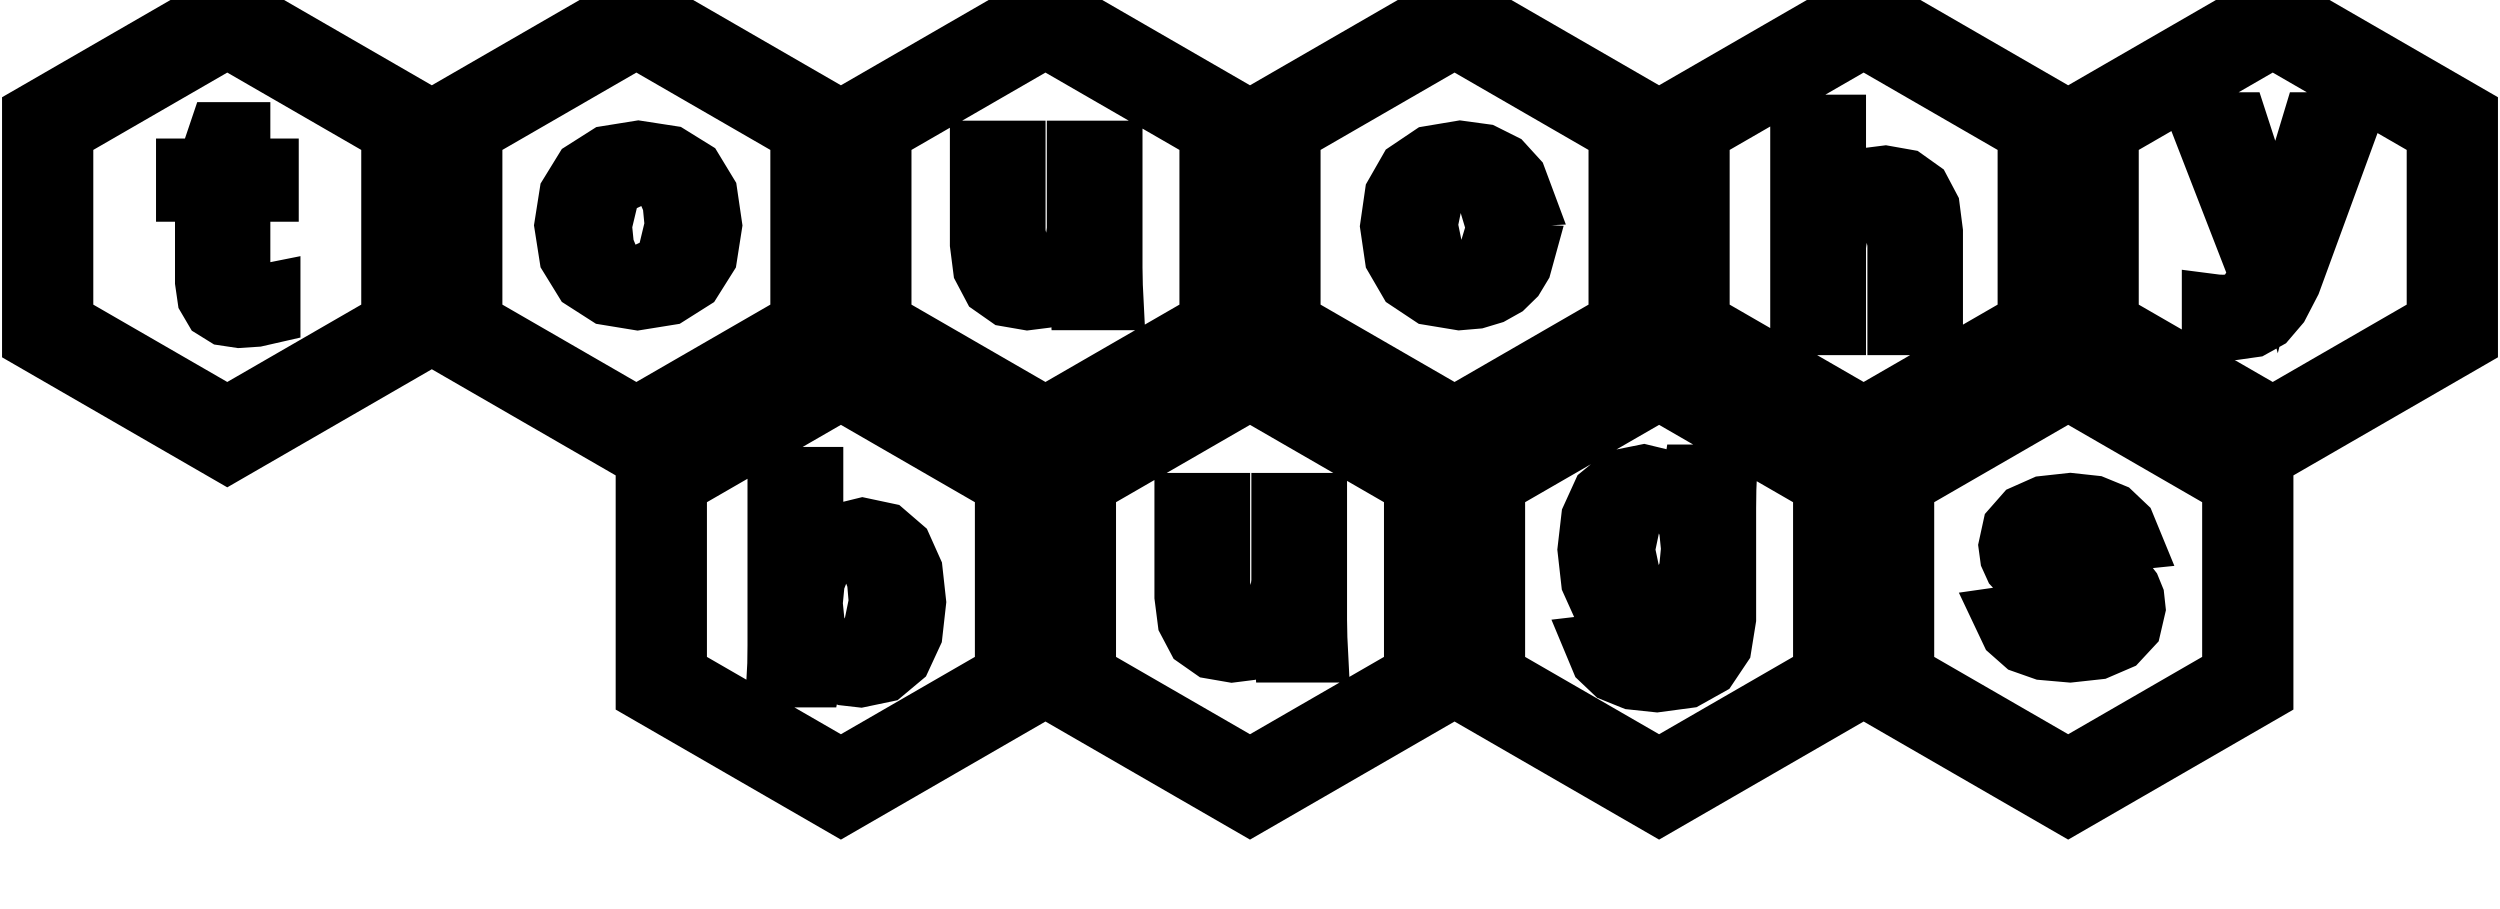 <?xml version="1.0" standalone="no"?>
<!DOCTYPE svg PUBLIC "-//W3C//DTD SVG 1.1//EN" "http://www.w3.org/Graphics/SVG/1.1/DTD/svg11.dtd">
<svg width="22mm" height="8mm" viewBox="-2 -2 22 8" xmlns="http://www.w3.org/2000/svg" version="1.1">
<title>OpenSCAD Model</title>
<path d="
M 19.732,1 L 19.732,-1 L 18,-2 L 16.268,-1 L 16.268,1 L 18,2
 z
M 16.571,0.825 L 16.571,-0.825 L 18,-1.65 L 19.429,-0.825 L 19.429,0.825 L 18,1.65
 z
M 17.828,0.895 L 17.956,0.824 L 18.067,0.694 L 18.174,0.488 L 18.696,-0.938 L 18.337,-0.938
 L 18.142,-0.292 L 18.063,0.005 L 18.033,0.125 L 17.965,-0.122 L 17.91,-0.297 L 17.702,-0.938
 L 17.341,-0.938 L 17.862,0.406 L 17.817,0.508 L 17.776,0.575 L 17.735,0.618 L 17.689,0.646
 L 17.635,0.663 L 17.568,0.668 L 17.512,0.666 L 17.45,0.658 L 17.45,0.902 L 17.551,0.914
 L 17.666,0.918 z
M 1.732,1 L 1.732,-1 L 0,-2 L -1.732,-1 L -1.732,1 L 0,2
 z
M -1.429,0.825 L -1.429,-0.825 L 0,-1.65 L 1.429,-0.825 L 1.429,0.825 L 0,1.65
 z
M 0.258,0.802 L 0.394,0.771 L 0.394,0.559 L 0.329,0.572 L 0.279,0.576 L 0.212,0.565
 L 0.165,0.53 L 0.138,0.472 L 0.129,0.388 L 0.129,-0.299 L 0.379,-0.299 L 0.379,-0.531
 L 0.129,-0.531 L 0.129,-0.851 L -0.085,-0.851 L -0.193,-0.531 L -0.377,-0.531 L -0.377,-0.299
 L -0.21,-0.299 L -0.21,0.48 L -0.189,0.626 L -0.128,0.73 L -0.028,0.792 L 0.105,0.812
 z
M 5.332,1 L 5.332,-1 L 3.6,-2 L 1.868,-1 L 1.868,1 L 3.6,2
 z
M 2.171,0.825 L 2.171,-0.825 L 3.6,-1.65 L 5.029,-0.825 L 5.029,0.825 L 3.6,1.65
 z
M 3.891,0.611 L 4.103,0.477 L 4.237,0.264 L 4.281,-0.017 L 4.239,-0.304 L 4.111,-0.515
 L 3.903,-0.644 L 3.618,-0.688 L 3.338,-0.643 L 3.127,-0.509 L 2.996,-0.296 L 2.952,-0.017
 L 2.996,0.264 L 3.127,0.477 L 3.336,0.611 L 3.611,0.656 z
M 3.48,0.394 L 3.387,0.31 L 3.33,0.172 L 3.311,-0.017 L 3.389,-0.344 L 3.623,-0.453
 L 3.752,-0.427 L 3.846,-0.349 L 3.904,-0.214 L 3.923,-0.017 L 3.844,0.312 L 3.607,0.422
 z
M 16.132,1 L 16.132,-1 L 14.4,-2 L 12.668,-1 L 12.668,1 L 14.4,2
 z
M 12.971,0.825 L 12.971,-0.825 L 14.4,-1.65 L 15.829,-0.825 L 15.829,0.825 L 14.4,1.65
 z
M 14.171,0.169 L 14.19,0.017 L 14.247,-0.105 L 14.336,-0.185 L 14.448,-0.212 L 14.625,-0.125
 L 14.683,0.136 L 14.683,0.875 L 15.024,0.875 L 15.024,0.038 L 14.996,-0.18 L 14.912,-0.339
 L 14.776,-0.436 L 14.59,-0.469 L 14.455,-0.452 L 14.34,-0.4 L 14.245,-0.311 L 14.166,-0.181
 L 14.161,-0.181 L 14.169,-0.306 L 14.171,-0.435 L 14.171,-0.917 L 13.828,-0.917 L 13.828,0.875
 L 14.171,0.875 z
M 8.932,1 L 8.932,-1 L 7.2,-2 L 5.468,-1 L 5.468,1 L 7.2,2
 z
M 5.771,0.825 L 5.771,-0.825 L 7.2,-1.65 L 8.629,-0.825 L 8.629,0.825 L 7.2,1.65
 z
M 7.807,0.516 L 7.804,0.355 L 7.804,-0.688 L 7.462,-0.688 L 7.462,0.019 L 7.443,0.172
 L 7.386,0.294 L 7.298,0.374 L 7.185,0.4 L 7.01,0.313 L 6.951,0.052 L 6.951,-0.688
 L 6.609,-0.688 L 6.609,0.15 L 6.637,0.369 L 6.721,0.528 L 6.858,0.624 L 7.043,0.656
 L 7.178,0.639 L 7.293,0.588 L 7.39,0.5 L 7.467,0.37 L 7.473,0.37 L 7.477,0.489
 L 7.488,0.656 L 7.814,0.656 z
M 12.532,1 L 12.532,-1 L 10.8,-2 L 9.068,-1 L 9.068,1 L 10.8,2
 z
M 9.371,0.825 L 9.371,-0.825 L 10.8,-1.65 L 12.229,-0.825 L 12.229,0.825 L 10.8,1.65
 z
M 10.997,0.643 L 11.133,0.602 L 11.249,0.537 L 11.339,0.449 L 11.403,0.343 L 11.436,0.223
 L 11.092,0.208 L 11.064,0.301 L 11.01,0.368 L 10.937,0.409 L 10.847,0.422 L 10.646,0.311
 L 10.578,-0.022 L 10.644,-0.345 L 10.842,-0.453 L 10.937,-0.438 L 11.007,-0.395 L 11.055,-0.327
 L 11.081,-0.24 L 11.426,-0.257 L 11.359,-0.437 L 11.235,-0.573 L 11.063,-0.659 L 10.85,-0.688
 L 10.582,-0.643 L 10.383,-0.509 L 10.26,-0.294 L 10.219,-0.009 L 10.26,0.271 L 10.382,0.481
 L 10.579,0.612 L 10.845,0.656 z
M 7.132,4.1 L 7.132,2.1 L 5.4,1.1 L 3.668,2.1 L 3.668,4.1 L 5.4,5.1
 z
M 3.971,3.925 L 3.971,2.275 L 5.4,1.45 L 6.829,2.275 L 6.829,3.925 L 5.4,4.75
 z
M 5.158,3.937 L 5.163,3.869 L 5.168,3.795 L 5.169,3.739 L 5.171,3.739 L 5.238,3.84
 L 5.328,3.914 L 5.44,3.96 L 5.571,3.975 L 5.786,3.93 L 5.945,3.797 L 6.044,3.583
 L 6.076,3.298 L 6.045,3.016 L 5.951,2.806 L 5.799,2.675 L 5.592,2.631 L 5.335,2.694
 L 5.171,2.884 L 5.166,2.884 L 5.171,2.675 L 5.171,2.183 L 4.828,2.183 L 4.828,3.677
 L 4.826,3.844 L 4.819,3.975 L 5.151,3.975 z
M 5.326,3.712 L 5.237,3.627 L 5.184,3.49 L 5.166,3.309 L 5.184,3.121 L 5.238,2.983
 L 5.328,2.897 L 5.45,2.869 L 5.57,2.895 L 5.653,2.975 L 5.703,3.108 L 5.719,3.298
 L 5.651,3.63 L 5.447,3.741 z
M 10.732,4.1 L 10.732,2.1 L 9,1.1 L 7.268,2.1 L 7.268,4.1 L 9,5.1
 z
M 7.571,3.925 L 7.571,2.275 L 9,1.45 L 10.429,2.275 L 10.429,3.925 L 9,4.75
 z
M 9.607,3.616 L 9.604,3.455 L 9.604,2.412 L 9.262,2.412 L 9.262,3.119 L 9.243,3.272
 L 9.186,3.394 L 9.098,3.474 L 8.985,3.5 L 8.81,3.413 L 8.751,3.152 L 8.751,2.412
 L 8.409,2.412 L 8.409,3.25 L 8.437,3.469 L 8.521,3.628 L 8.658,3.724 L 8.843,3.756
 L 8.978,3.739 L 9.093,3.688 L 9.19,3.6 L 9.267,3.47 L 9.273,3.47 L 9.277,3.589
 L 9.288,3.756 L 9.614,3.756 z
M 14.332,4.1 L 14.332,2.1 L 12.6,1.1 L 10.868,2.1 L 10.868,4.1 L 12.6,5.1
 z
M 11.171,3.925 L 11.171,2.275 L 12.6,1.45 L 14.029,2.275 L 14.029,3.925 L 12.6,4.75
 z
M 12.849,3.982 L 13.044,3.873 L 13.164,3.694 L 13.204,3.446 L 13.204,2.468 L 13.206,2.305
 L 13.212,2.162 L 12.887,2.162 L 12.881,2.202 L 12.875,2.27 L 12.872,2.343 L 12.87,2.399
 L 12.864,2.399 L 12.709,2.221 L 12.465,2.162 L 12.247,2.206 L 12.086,2.338 L 11.989,2.551
 L 11.956,2.837 L 11.988,3.122 L 12.083,3.333 L 12.236,3.463 L 12.44,3.506 L 12.702,3.445
 L 12.864,3.263 L 12.867,3.263 L 12.864,3.389 L 12.864,3.456 L 12.848,3.603 L 12.798,3.708
 L 12.714,3.772 L 12.59,3.793 L 12.502,3.782 L 12.432,3.747 L 12.383,3.694 L 12.354,3.623
 L 12.011,3.663 L 12.074,3.814 L 12.192,3.926 L 12.363,3.995 L 12.58,4.018 z
M 12.381,3.16 L 12.313,2.837 L 12.382,2.507 L 12.588,2.397 L 12.707,2.426 L 12.794,2.511
 L 12.849,2.648 L 12.867,2.829 L 12.849,3.016 L 12.794,3.154 L 12.706,3.24 L 12.585,3.268
 z
M 17.932,4.1 L 17.932,2.1 L 16.2,1.1 L 14.468,2.1 L 14.468,4.1 L 16.2,5.1
 z
M 14.771,3.925 L 14.771,2.275 L 16.2,1.45 L 17.629,2.275 L 17.629,3.925 L 16.2,4.75
 z
M 16.464,3.729 L 16.65,3.649 L 16.768,3.522 L 16.807,3.354 L 16.796,3.253 L 16.763,3.172
 L 16.713,3.107 L 16.647,3.055 L 16.563,3.013 L 16.455,2.977 L 16.327,2.945 L 16.181,2.913
 L 16.086,2.889 L 16.023,2.858 L 15.988,2.82 L 15.976,2.769 L 15.992,2.709 L 16.037,2.67
 L 16.113,2.648 L 16.22,2.64 L 16.328,2.65 L 16.401,2.679 L 16.448,2.727 L 16.473,2.796
 L 16.776,2.765 L 16.714,2.614 L 16.597,2.503 L 16.431,2.435 L 16.219,2.412 L 15.982,2.438
 L 15.806,2.516 L 15.697,2.64 L 15.661,2.805 L 15.675,2.908 L 15.714,2.994 L 15.779,3.064
 L 15.868,3.12 L 16.017,3.17 L 16.259,3.225 L 16.368,3.253 L 16.439,3.287 L 16.479,3.33
 L 16.492,3.385 L 16.476,3.449 L 16.426,3.494 L 16.341,3.52 L 16.217,3.529 L 16.084,3.52
 L 15.998,3.494 L 15.945,3.446 L 15.91,3.372 L 15.609,3.415 L 15.681,3.567 L 15.801,3.673
 L 15.977,3.735 L 16.217,3.756 z
" stroke="black" fill="lightgray" stroke-width="0.5"/>
</svg>

